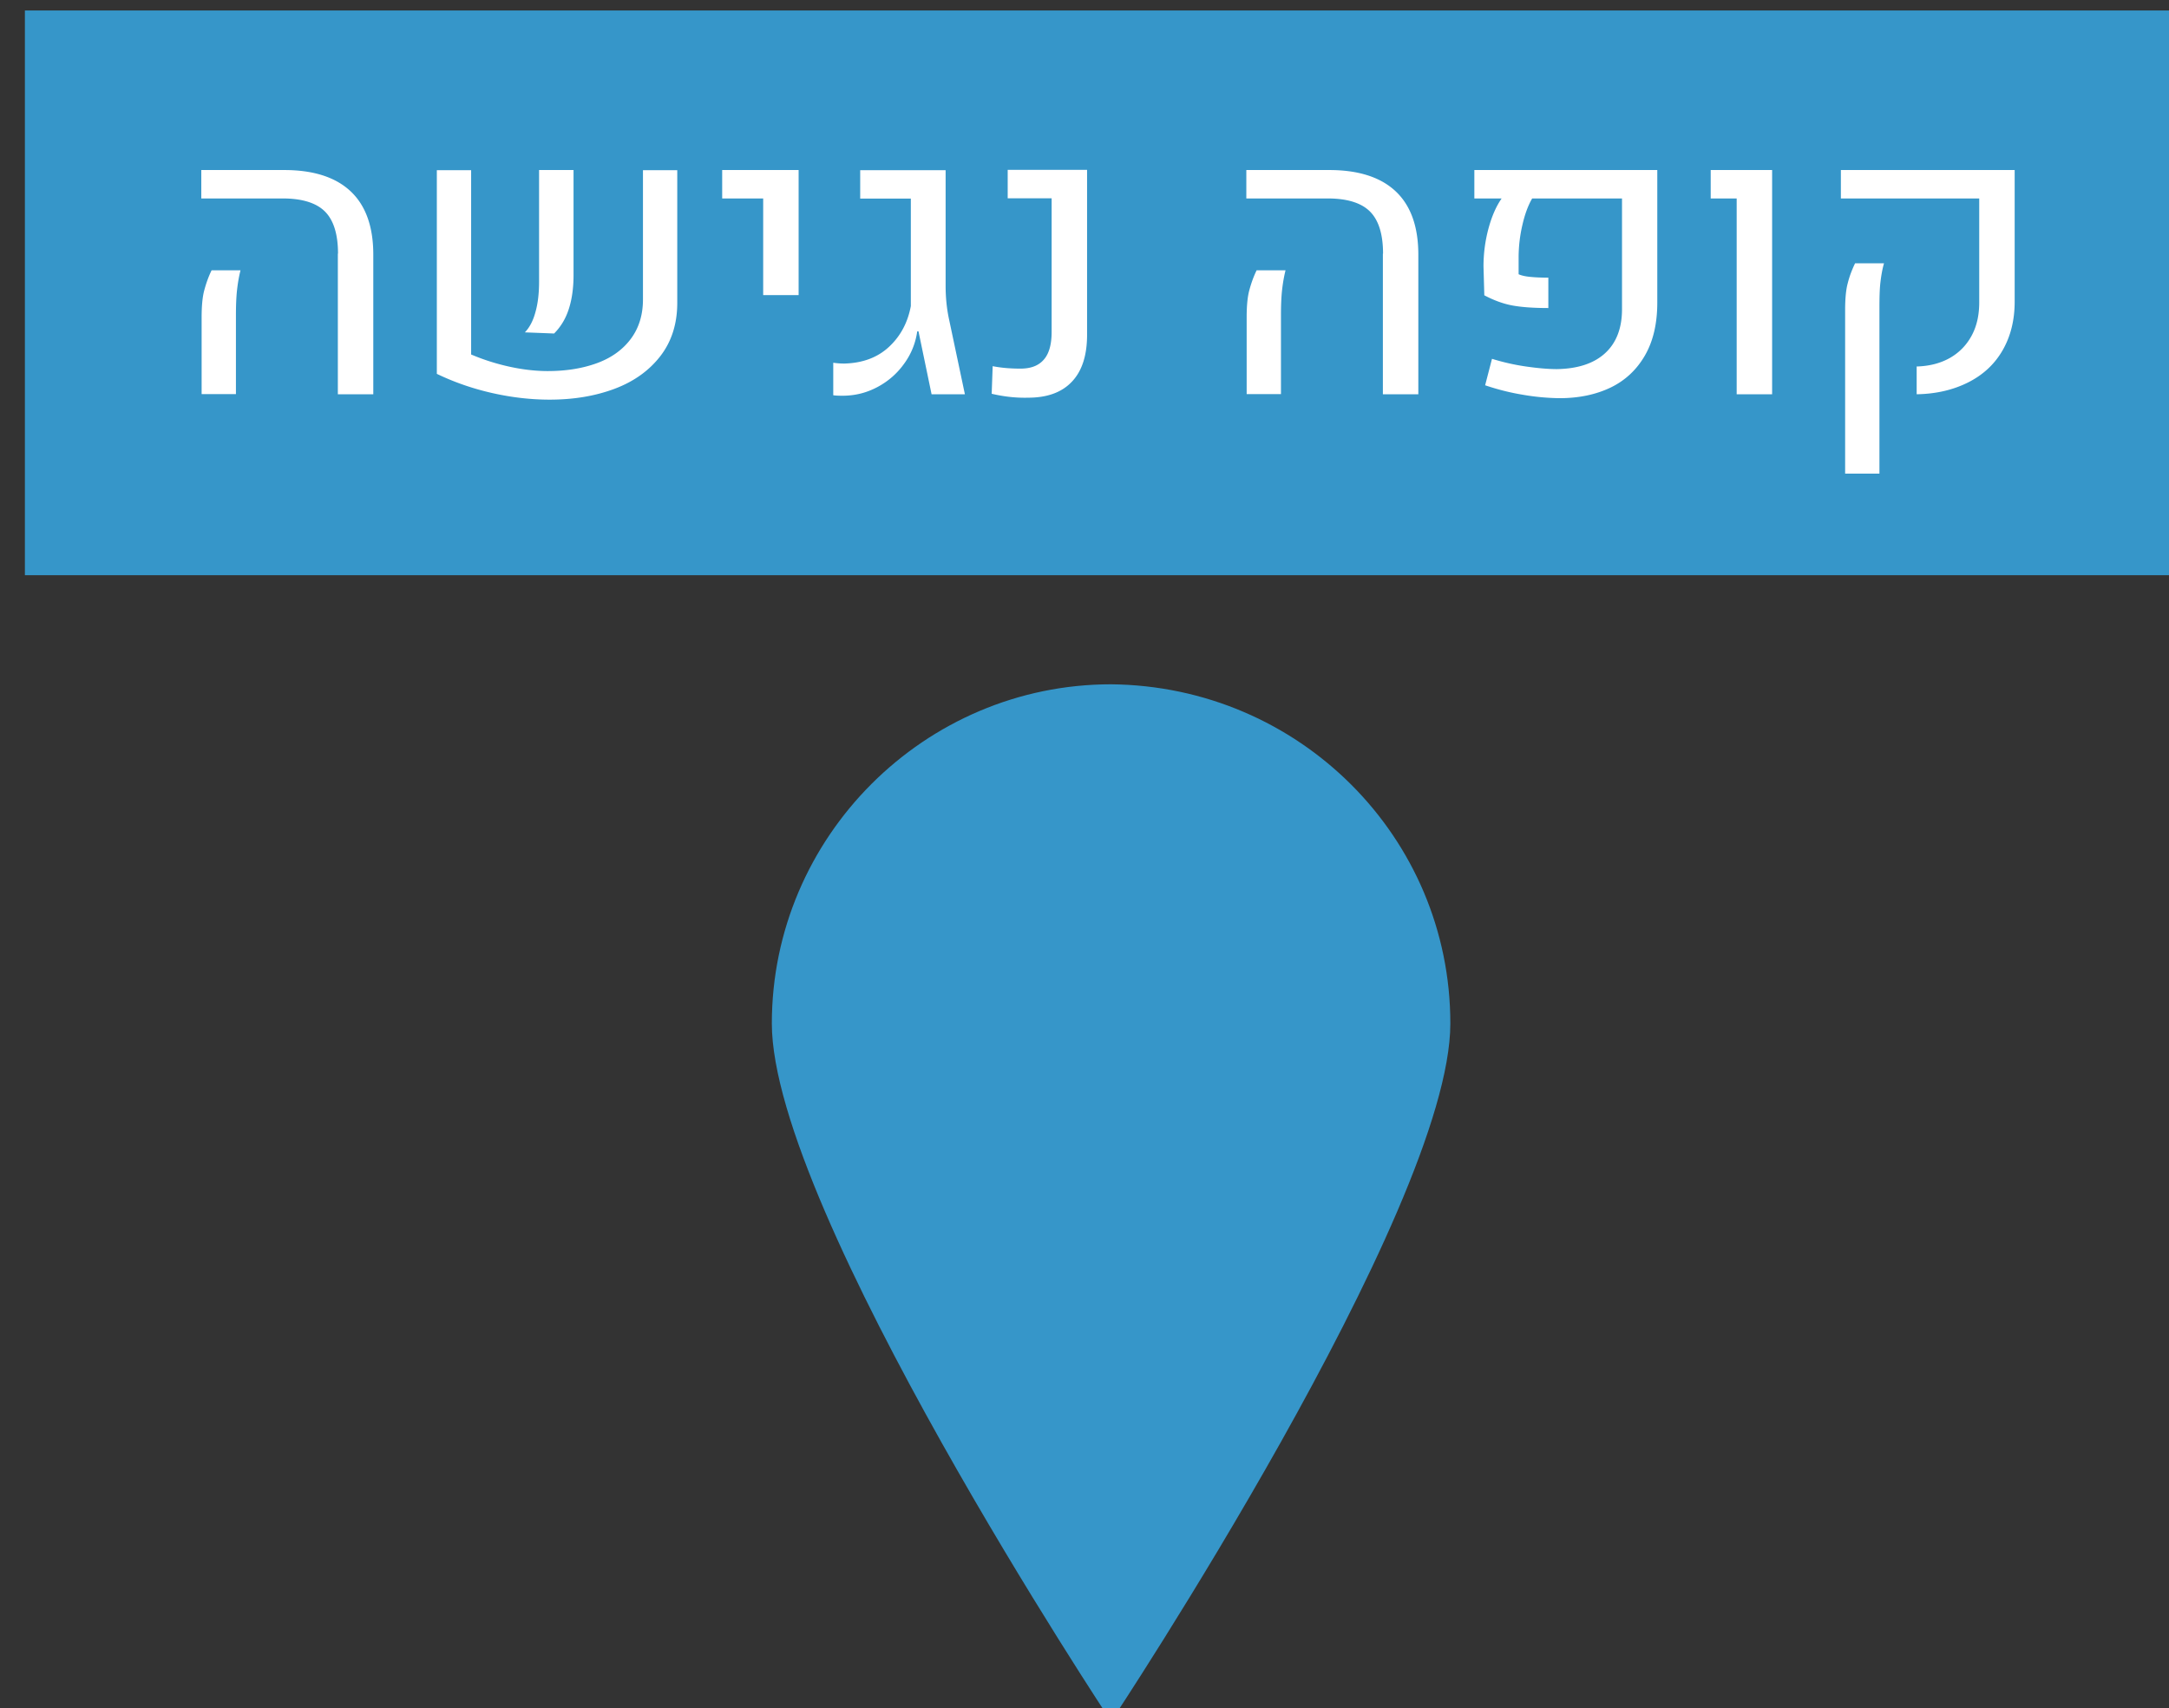 <svg viewBox="0 0 35.19 27.718" height="104.76" width="133" xmlns="http://www.w3.org/2000/svg">
    <rect x="0" y="0" width="35.19" height="27.718" fill="#333333" stroke="none"/>
    <path style="fill:#3696c9;fill-opacity:1" d="M1056.16 471.37c0 11.42-20.77 42.73-20.77 42.73s-20.77-31.31-20.77-42.73c0-11.42 9.35-20.77 20.77-20.77 11.52.11 20.77 9.36 20.77 20.77" class="st2" transform="translate(-256.352 -108.305) scale(.265)"/>
    <path style="fill:#3696c9" class="st2" d="M968.89 409.34h133v34.58h-133z" transform="translate(-256.352 -108.305) scale(.265)"/>
    <path style="fill:#fff" d="M988.06 424.23c0-1.19-.27-2.05-.8-2.58-.53-.53-1.4-.8-2.59-.8h-4.98v-1.74h5.08c1.79 0 3.15.44 4.07 1.31.92.87 1.38 2.16 1.38 3.87v8.55h-2.17v-8.61zm-8.35 3.92c0-.71.05-1.26.16-1.67.11-.41.25-.82.45-1.23h1.77c-.09.36-.16.75-.21 1.19-.05.44-.07.96-.07 1.57v4.82h-2.1zm16.49 2.25c.75.32 1.53.57 2.35.75.82.18 1.61.27 2.35.27 1.12 0 2.12-.16 3-.48.88-.32 1.57-.81 2.07-1.47.5-.66.76-1.47.76-2.43v-7.92h2.1v8.12c0 1.29-.35 2.38-1.04 3.27-.69.89-1.63 1.56-2.81 2-1.18.44-2.5.66-3.96.66-1.13 0-2.3-.13-3.5-.4-1.2-.27-2.33-.66-3.41-1.18v-12.47h2.1v11.28zm3.95-2.6c.15-.53.22-1.15.22-1.86v-6.83h2.11v6.44c0 .79-.1 1.48-.29 2.07-.19.59-.49 1.09-.9 1.5l-1.79-.07c.29-.3.51-.72.65-1.25zm13.95-6.95h-2.52v-1.74h4.68v7.66h-2.17v-5.92zm4.28 12.05v-1.99c.21.03.43.05.68.05 1.12-.03 2.03-.37 2.73-1.02.7-.65 1.15-1.48 1.34-2.5v-6.58h-3.1v-1.74h5.23v7.08c0 .72.07 1.42.22 2.1l.96 4.54h-2.04l-.8-3.85h-.08a4.32 4.32 0 0 1-.78 1.95c-.43.61-.97 1.09-1.64 1.45-.67.36-1.38.54-2.16.54-.26 0-.44-.01-.56-.03zm9.7-.09.06-1.69c.5.1 1.07.15 1.7.15.64 0 1.11-.18 1.43-.55.32-.36.48-.93.48-1.69v-8.19h-2.69v-1.74h4.86v10.1c0 1.26-.31 2.22-.93 2.87-.62.66-1.52.98-2.68.98-.72.02-1.46-.06-2.23-.24zm23.96-8.58c0-1.19-.27-2.05-.8-2.58-.53-.53-1.4-.8-2.59-.8h-4.98v-1.74h5.08c1.79 0 3.15.44 4.07 1.31.92.87 1.38 2.16 1.38 3.87v8.55h-2.17v-8.61zm-8.35 3.92c0-.71.05-1.26.16-1.67.11-.41.25-.82.45-1.23h1.77c-.09.36-.16.75-.21 1.19-.05.44-.07.96-.07 1.57v4.82h-2.1zm16.91 4.72c-.8-.13-1.57-.33-2.31-.58l.42-1.62c.68.21 1.38.37 2.08.47.7.1 1.33.16 1.89.16 1.27-.02 2.26-.34 2.95-.97.69-.63 1.04-1.53 1.04-2.7v-6.78h-5.5c-.25.43-.45.97-.6 1.63a8.81 8.81 0 0 0-.23 1.96v1.05c.17.08.4.13.69.16.29.03.66.05 1.13.05v1.86c-.96 0-1.72-.06-2.27-.17-.55-.11-1.1-.32-1.65-.61l-.05-1.77c0-.78.1-1.55.3-2.3.2-.75.47-1.37.81-1.86h-1.67v-1.74h11.2v8.11c0 1.29-.25 2.37-.76 3.25-.51.88-1.21 1.53-2.1 1.96-.9.43-1.94.65-3.13.65-.69-.01-1.44-.07-2.24-.21zm13.1-12.02h-1.6v-1.74h3.76v13.73h-2.17v-11.99zm11 10.29c.77-.02 1.44-.19 2.02-.51.57-.32 1.02-.77 1.34-1.35.32-.58.48-1.26.48-2.06v-6.37h-8.47v-1.74h10.64v8.06c0 1.14-.25 2.13-.74 2.98-.49.85-1.19 1.5-2.1 1.96-.91.46-1.96.71-3.16.73v-1.7zm-4.37-3.45c0-.7.05-1.25.16-1.65.1-.4.25-.81.45-1.22h1.77c-.1.35-.17.74-.22 1.17-.05.43-.06.96-.06 1.58v10.13h-2.1z" class="st8" transform="translate(-256.352 -108.305) scale(.265)"/>
</svg>
